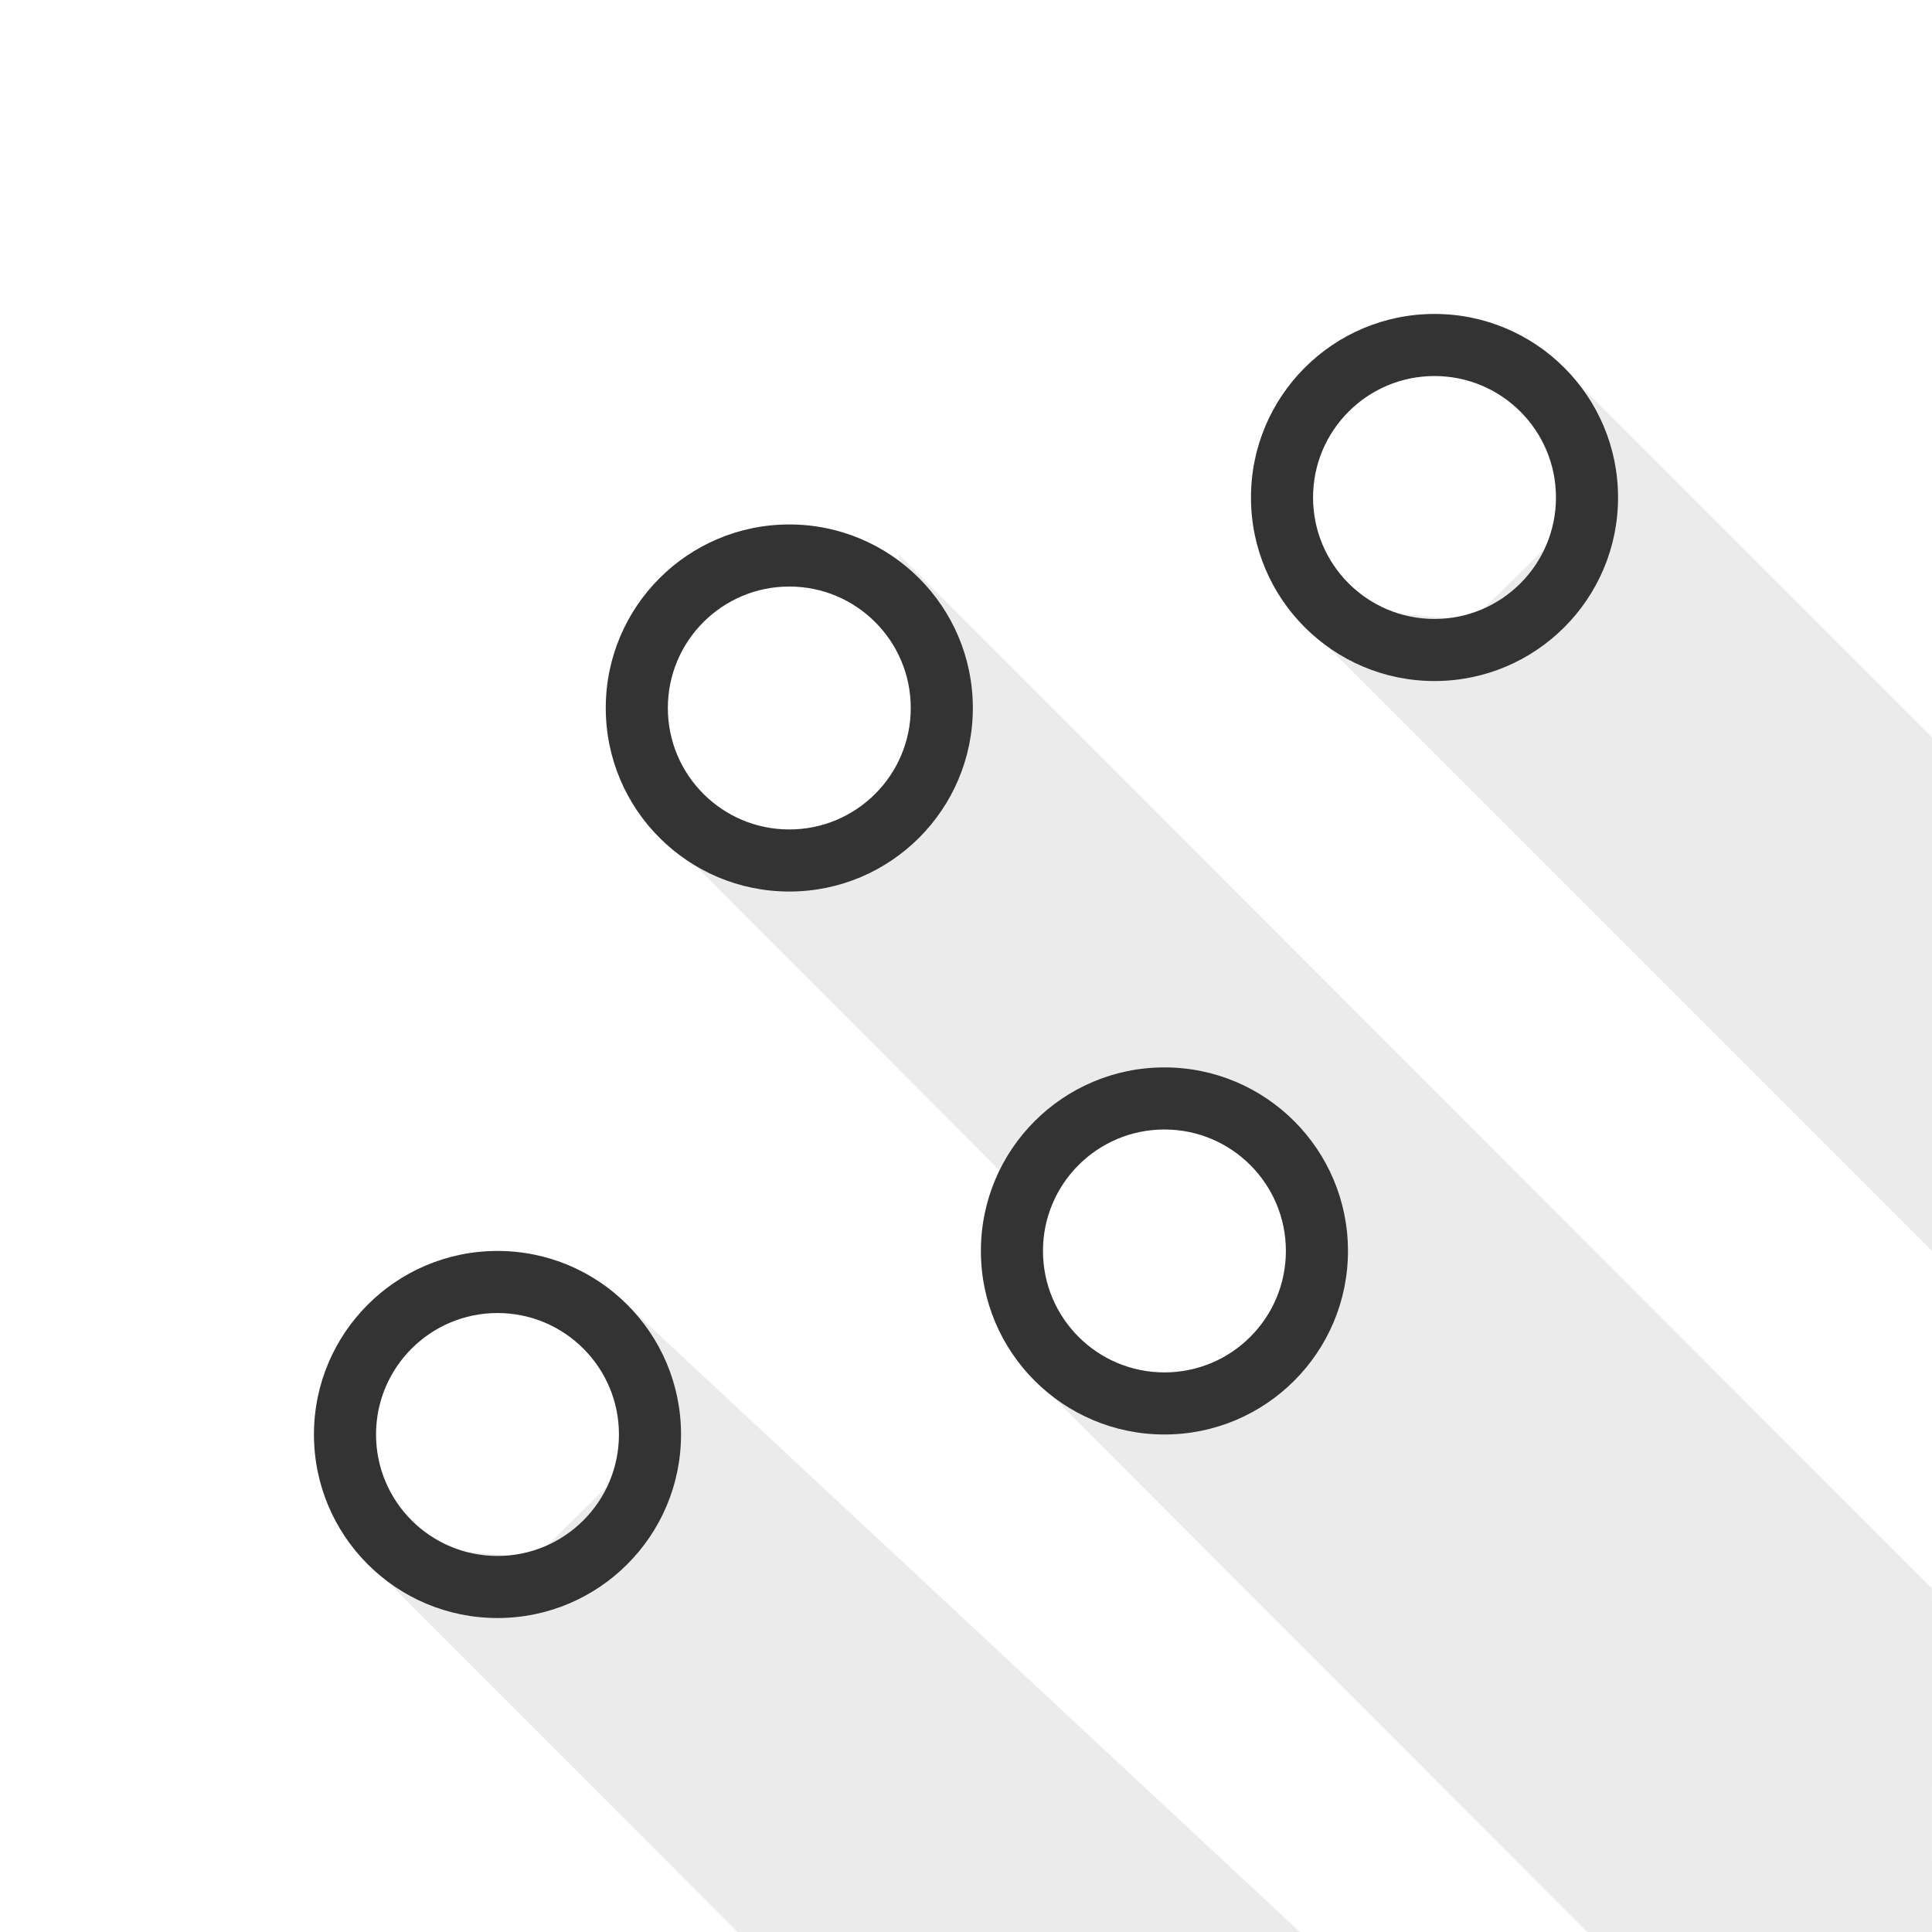 <?xml version="1.0" encoding="utf-8"?>
<!-- Generator: Adobe Illustrator 16.0.0, SVG Export Plug-In . SVG Version: 6.00 Build 0)  -->
<!DOCTYPE svg PUBLIC "-//W3C//DTD SVG 1.1//EN" "http://www.w3.org/Graphics/SVG/1.1/DTD/svg11.dtd">
<svg fill="#333" version="1.1" id="Layer_1" xmlns="http://www.w3.org/2000/svg" xmlns:xlink="http://www.w3.org/1999/xlink" x="0px" y="0px"
	 width="40px" height="40px" viewBox="0 0 400 400" enable-background="new 0 0 400 400" xml:space="preserve">
<g opacity="0.1">
	<polygon points="400,152.662 319,71.662 325.334,108.162 304.667,128.495 265.834,124.828 400,258.995 	"/>
	<polygon points="153.175,400.504 71.834,319.027 110.667,322.595 131.334,302.212 125,265.688 269.366,400.212 	"/>
	<polygon points="243.667,225 400,369.219 399.99,328.865 186,114.688 195,153.828 174.334,178.495 132.834,168.027 
		210.803,246.197 	"/>
	<polygon points="399.978,364.853 264,228.688 273,267.828 252.334,292.495 210.834,282.027 329.303,400.697 400,400.504 	"/>
</g>
<path d="M103,258.995c-20.987,0-38,17.014-38,38s17.013,38,38,38c20.986,0,38-17.014,38-38S123.986,258.995,103,258.995z
	 M103,322.142c-13.888,0-25.146-11.258-25.146-25.146S89.112,271.849,103,271.849c13.889,0,25.146,11.258,25.146,25.146
	S116.889,322.142,103,322.142z"/>
<path d="M163.417,108.583c-20.987,0-38,17.014-38,38s17.013,38,38,38c20.986,0,38-17.014,38-38S184.403,108.583,163.417,108.583z
	 M163.417,171.729c-13.888,0-25.146-11.258-25.146-25.146s11.259-25.146,25.146-25.146c13.889,0,25.146,11.258,25.146,25.146
	S177.306,171.729,163.417,171.729z"/>
<path d="M241.083,220.995c-20.986,0-38,17.014-38,38s17.014,38,38,38c20.985,0,38-17.014,38-38S262.068,220.995,241.083,220.995z
	 M241.083,284.142c-13.888,0-25.146-11.258-25.146-25.146s11.259-25.146,25.146-25.146c13.889,0,25.146,11.258,25.146,25.146
	S254.972,284.142,241.083,284.142z"/>
<path d="M297,65c-20.986,0-38,17.014-38,38s17.014,38,38,38s38-17.014,38-38S317.986,65,297,65z M297,128.146
	c-13.889,0-25.146-11.258-25.146-25.146S283.111,77.854,297,77.854S322.146,89.111,322.146,103S310.889,128.146,297,128.146z"/>
</svg>

